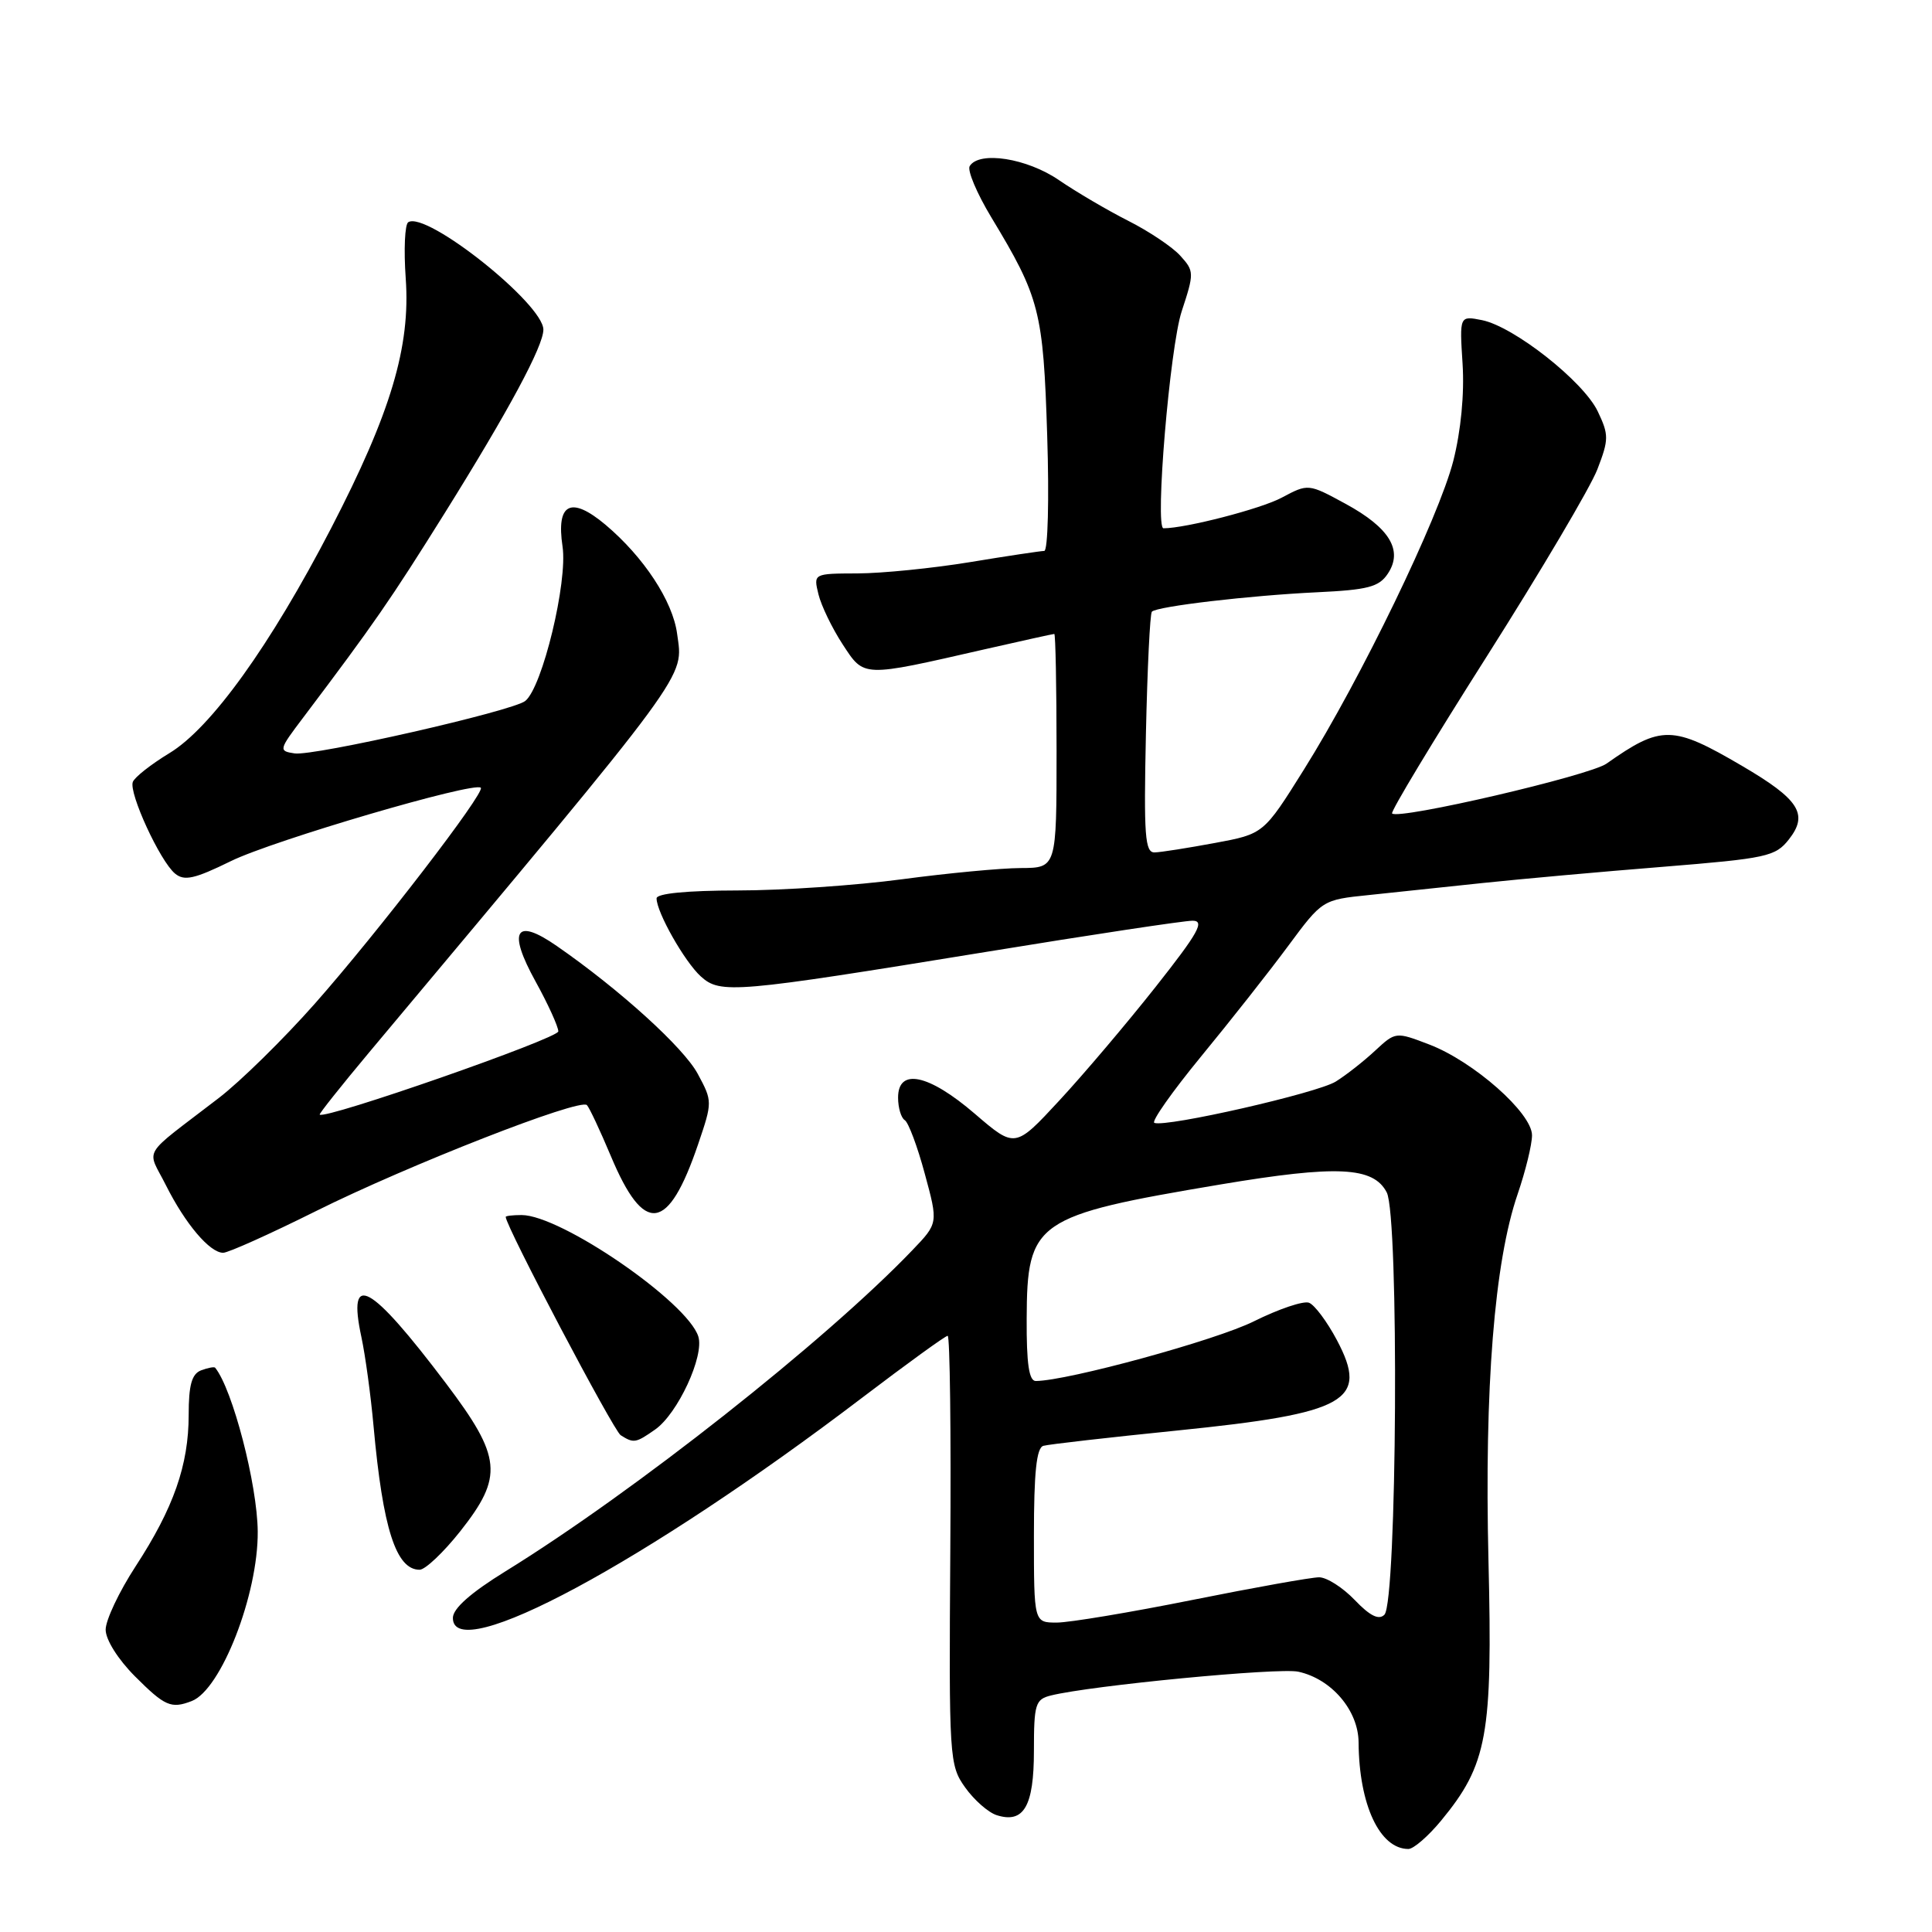 <?xml version="1.0" encoding="UTF-8" standalone="no"?>
<!DOCTYPE svg PUBLIC "-//W3C//DTD SVG 1.1//EN" "http://www.w3.org/Graphics/SVG/1.1/DTD/svg11.dtd" >
<svg xmlns="http://www.w3.org/2000/svg" xmlns:xlink="http://www.w3.org/1999/xlink" version="1.1" viewBox="0 0 256 256">
 <g >
 <path fill="currentColor"
d=" M 190.95 241.25 C 197.09 233.80 197.79 229.96 197.23 206.79 C 196.68 183.88 198.01 167.20 201.10 158.21 C 202.14 155.17 203.00 151.67 203.00 150.43 C 203.00 147.48 195.26 140.65 189.38 138.40 C 184.94 136.70 184.92 136.71 182.21 139.22 C 180.72 140.61 178.38 142.45 177.00 143.31 C 174.58 144.83 154.58 149.39 152.96 148.79 C 152.52 148.63 155.30 144.68 159.14 140.00 C 162.99 135.32 168.18 128.74 170.67 125.37 C 175.21 119.24 175.22 119.23 181.36 118.60 C 184.74 118.25 191.55 117.53 196.50 117.00 C 201.45 116.48 212.16 115.51 220.31 114.86 C 234.11 113.74 235.25 113.50 237.04 111.22 C 239.66 107.89 238.42 105.93 230.84 101.49 C 221.62 96.08 220.14 96.06 212.88 101.18 C 210.62 102.78 185.33 108.66 184.46 107.79 C 184.23 107.57 189.89 98.18 197.03 86.94 C 204.16 75.70 210.75 64.56 211.66 62.19 C 213.19 58.22 213.19 57.62 211.71 54.51 C 209.81 50.53 200.60 43.27 196.37 42.42 C 193.39 41.83 193.39 41.83 193.80 48.23 C 194.05 52.20 193.58 57.08 192.57 61.07 C 190.63 68.63 180.33 89.92 172.76 102.00 C 167.44 110.50 167.44 110.50 160.97 111.70 C 157.41 112.36 153.82 112.93 153.00 112.95 C 151.71 112.99 151.55 110.75 151.84 97.25 C 152.03 88.59 152.38 81.30 152.63 81.05 C 153.32 80.34 165.65 78.90 174.50 78.48 C 181.25 78.16 182.72 77.78 183.89 76.02 C 185.95 72.94 184.14 69.94 178.30 66.76 C 173.35 64.07 173.35 64.07 169.82 65.95 C 167.08 67.42 157.11 70.00 154.17 70.00 C 153.00 70.00 155.01 46.02 156.58 41.25 C 158.25 36.18 158.24 35.92 156.40 33.89 C 155.36 32.73 152.25 30.65 149.50 29.26 C 146.75 27.87 142.62 25.44 140.32 23.87 C 136.08 20.96 129.75 19.97 128.49 22.01 C 128.15 22.57 129.43 25.60 131.33 28.76 C 137.78 39.43 138.24 41.23 138.76 57.75 C 139.03 66.14 138.85 73.00 138.37 73.00 C 137.89 73.01 133.45 73.67 128.50 74.49 C 123.55 75.30 116.86 75.97 113.64 75.98 C 107.78 76.00 107.78 76.00 108.45 78.75 C 108.82 80.26 110.26 83.24 111.65 85.37 C 114.54 89.78 114.13 89.77 130.45 86.04 C 135.37 84.92 139.53 84.00 139.70 84.00 C 139.86 84.00 140.00 90.97 140.00 99.50 C 140.00 115.00 140.00 115.00 135.25 115.02 C 132.64 115.03 125.55 115.70 119.50 116.51 C 113.45 117.32 103.66 117.99 97.75 117.99 C 90.98 118.00 87.00 118.39 87.00 119.04 C 87.00 120.88 90.72 127.44 92.86 129.38 C 95.46 131.73 97.28 131.57 130.74 126.12 C 144.62 123.85 156.90 122.00 158.01 122.00 C 159.68 122.00 158.82 123.56 153.14 130.75 C 149.34 135.56 143.59 142.35 140.36 145.83 C 134.50 152.16 134.50 152.16 129.17 147.58 C 123.05 142.32 119.00 141.47 119.00 145.44 C 119.00 146.78 119.40 148.13 119.89 148.43 C 120.37 148.73 121.57 151.92 122.54 155.53 C 124.32 162.08 124.32 162.08 120.91 165.64 C 109.42 177.64 83.96 197.73 66.99 208.20 C 62.37 211.05 60.01 213.14 60.01 214.38 C 59.98 220.79 85.60 207.00 114.26 185.19 C 120.18 180.69 125.27 177.00 125.57 177.00 C 125.87 177.00 126.03 189.78 125.92 205.41 C 125.73 233.07 125.79 233.89 127.89 236.85 C 129.08 238.52 130.96 240.17 132.07 240.52 C 135.66 241.66 137.00 239.34 137.00 231.99 C 137.00 225.80 137.19 225.17 139.25 224.66 C 144.55 223.34 169.47 220.94 172.04 221.51 C 176.44 222.47 180.00 226.65 180.02 230.89 C 180.08 239.14 182.82 245.00 186.62 245.00 C 187.30 245.00 189.25 243.31 190.95 241.25 Z  M 25.40 225.40 C 29.29 223.91 34.22 211.26 34.15 202.93 C 34.10 196.72 30.82 184.08 28.51 181.23 C 28.39 181.08 27.55 181.24 26.64 181.58 C 25.41 182.06 25.00 183.52 25.00 187.48 C 25.00 194.12 23.00 199.83 17.96 207.56 C 15.78 210.91 14.00 214.67 14.00 215.94 C 14.00 217.27 15.63 219.86 17.88 222.12 C 21.85 226.09 22.67 226.45 25.40 225.40 Z  M 60.98 202.91 C 66.73 195.63 66.49 193.10 59.10 183.31 C 49.03 169.98 45.98 168.31 47.89 177.18 C 48.40 179.56 49.13 184.88 49.50 189.00 C 50.73 202.55 52.48 208.00 55.60 208.00 C 56.34 208.00 58.76 205.71 60.98 202.91 Z  M 86.81 189.42 C 89.80 187.33 93.35 179.67 92.53 177.09 C 91.08 172.52 74.32 161.00 69.11 161.00 C 67.95 161.00 67.00 161.11 67.01 161.25 C 67.03 162.51 81.29 189.56 82.24 190.17 C 83.97 191.27 84.24 191.22 86.81 189.42 Z  M 41.88 160.47 C 54.04 154.41 76.83 145.49 77.77 146.43 C 78.09 146.76 79.51 149.78 80.93 153.16 C 85.35 163.72 88.53 163.30 92.50 151.63 C 94.41 146.01 94.41 145.92 92.46 142.30 C 90.60 138.82 82.11 131.12 73.78 125.35 C 68.28 121.53 67.23 123.29 70.97 130.06 C 72.62 133.05 73.97 136.02 73.98 136.66 C 74.00 137.59 43.05 148.39 42.36 147.69 C 42.26 147.59 45.19 143.90 48.87 139.50 C 92.07 87.91 90.53 90.00 89.72 83.97 C 89.14 79.64 85.30 73.81 80.24 69.54 C 75.64 65.68 73.68 66.67 74.54 72.42 C 75.24 77.08 71.87 91.07 69.60 92.88 C 67.94 94.22 41.56 100.22 39.03 99.83 C 36.90 99.51 36.93 99.37 40.17 95.09 C 49.57 82.63 51.71 79.54 58.92 68.00 C 67.39 54.43 72.00 45.86 72.00 43.68 C 72.00 40.27 56.52 27.95 54.10 29.44 C 53.64 29.72 53.49 33.07 53.76 36.88 C 54.41 45.94 51.79 54.70 43.87 70.00 C 35.82 85.53 27.96 96.47 22.44 99.80 C 20.02 101.27 17.84 102.98 17.60 103.61 C 17.04 105.06 21.20 114.10 23.19 115.75 C 24.42 116.77 25.77 116.47 30.60 114.10 C 36.18 111.36 62.86 103.53 63.71 104.38 C 64.33 104.99 50.07 123.54 41.71 133.00 C 37.57 137.68 31.85 143.30 28.98 145.50 C 18.51 153.55 19.45 151.99 21.99 157.06 C 24.56 162.18 27.80 166.00 29.57 166.00 C 30.24 166.00 35.78 163.51 41.88 160.47 Z  M 137.00 203.47 C 137.00 195.10 137.34 191.84 138.25 191.58 C 138.94 191.38 146.92 190.47 156.00 189.55 C 178.54 187.26 181.42 185.63 177.14 177.56 C 175.85 175.13 174.19 172.90 173.45 172.62 C 172.71 172.34 169.43 173.45 166.15 175.08 C 161.16 177.58 141.49 182.96 137.25 182.99 C 136.35 183.00 136.01 180.71 136.04 174.75 C 136.09 161.80 137.14 161.08 161.76 156.94 C 177.18 154.36 181.98 154.59 183.75 158.00 C 185.40 161.17 185.12 212.29 183.44 213.96 C 182.70 214.70 181.53 214.12 179.51 212.01 C 177.92 210.35 175.80 209.00 174.79 209.00 C 173.77 209.00 166.22 210.35 158.00 212.00 C 149.78 213.65 141.69 215.00 140.03 215.00 C 137.00 215.00 137.00 215.00 137.00 203.47 Z "/>
</g>
</svg>